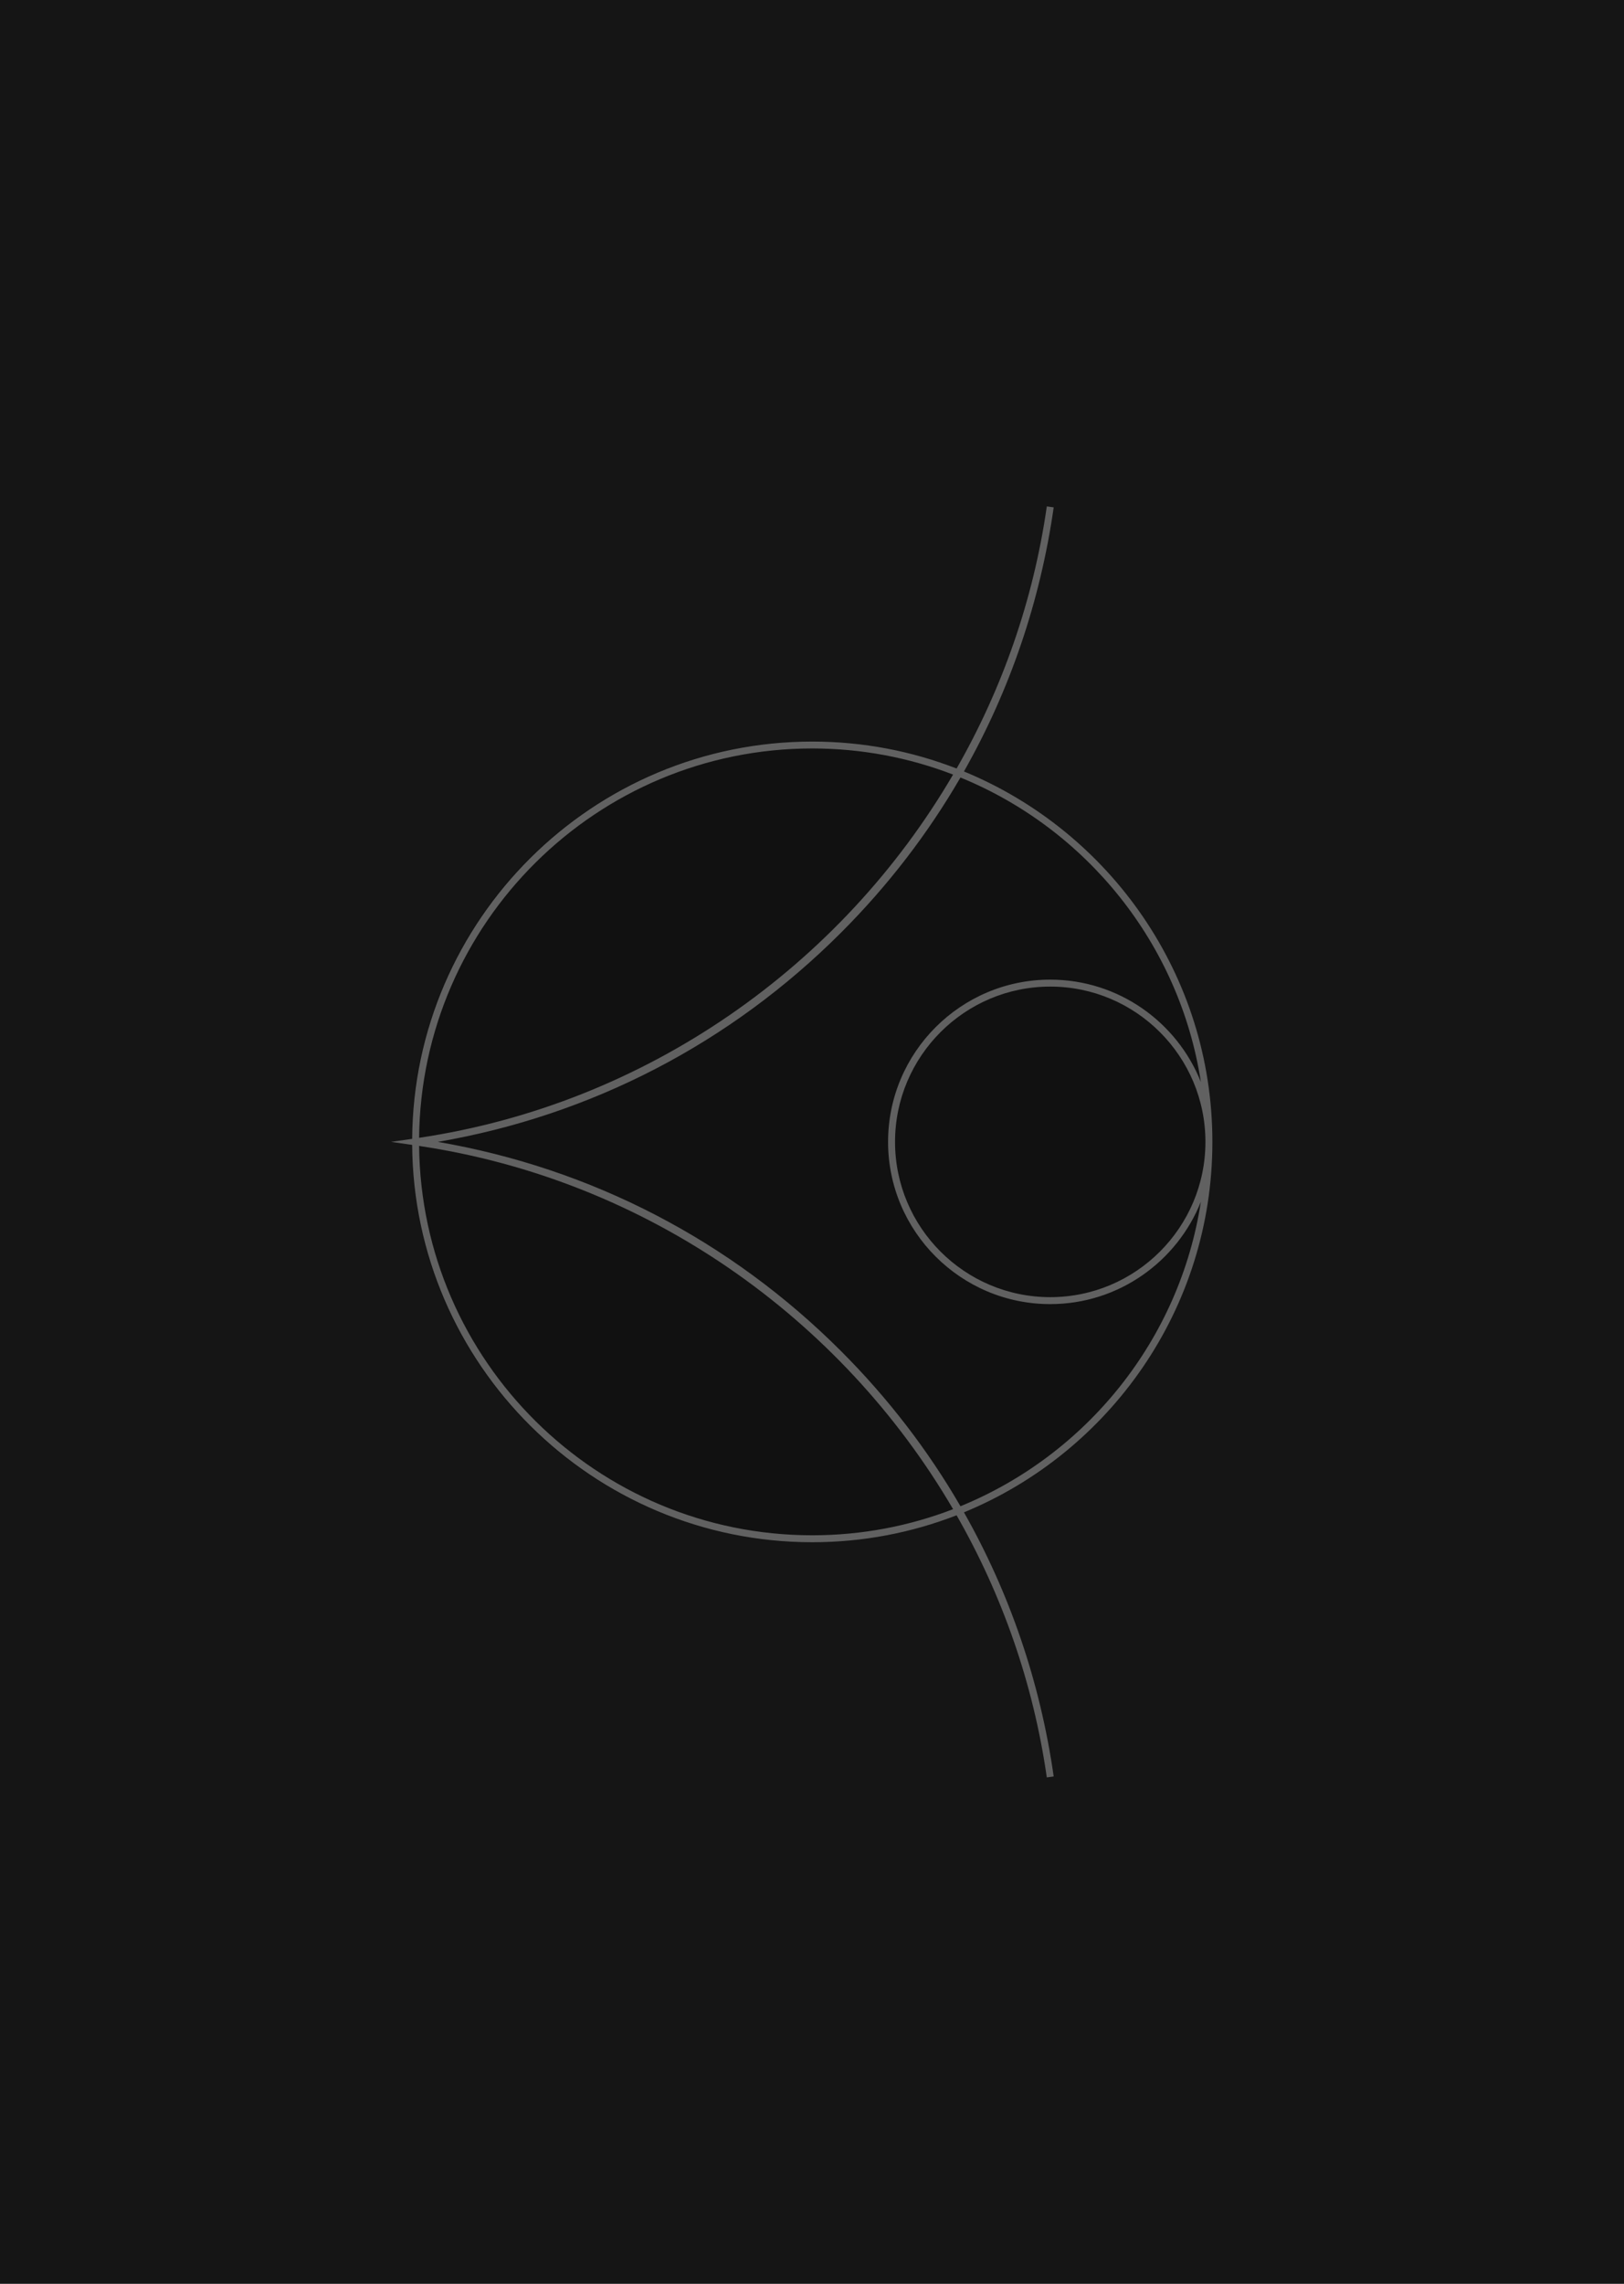 <?xml version="1.0" encoding="UTF-8"?>
<svg id="Layer_1" xmlns="http://www.w3.org/2000/svg" viewBox="0 0 1080 1517.94">
  <defs>
    <style>
      .cls-1 {
        fill: #111;
      }

      .cls-2 {
        fill: #616161;
      }

      .cls-3 {
        fill: #151515;
      }
    </style>
  </defs>
  <rect class="cls-3" y="-.03" width="1080" height="1518"/>
  <circle class="cls-1" cx="540" cy="758.97" r="266.26"/>
  <path class="cls-2" d="M274.08,756.93l-14.02,2.01,14.02,2.01c1.08,145.81,120.02,264.1,266.08,264.1,33.83,0,66.2-6.36,96-17.92,30.24,52.86,51.04,111.71,59.99,174.21l4.58-.65c-8.96-62.61-29.22-121.79-59.68-175.51,96.85-39.83,165.22-135.18,165.22-246.22s-68.37-206.4-165.22-246.22c30.46-53.72,50.72-112.9,59.68-175.51l-4.58-.65c-8.95,62.5-29.74,121.35-59.99,174.21-29.79-11.56-62.16-17.92-96-17.92-146.06,0-264.99,118.29-266.08,264.1ZM540.15,1020.42c-143.28,0-259.99-115.84-261.44-258.78,151.13,22.49,280.7,114.15,355.12,241.42-29.1,11.2-60.68,17.36-93.67,17.36ZM638.73,516.77c83.64,34.17,145.78,110.46,159.88,202.37-15.87-39.81-54.78-68.03-100.19-68.03-59.46,0-107.83,48.37-107.83,107.83s48.37,107.83,107.83,107.83c45.4,0,84.31-28.22,100.19-68.03-14.1,91.91-76.23,168.19-159.88,202.37-21.61-37.29-48.19-71.88-79.39-103.08-73.58-73.58-166.03-121.48-268.15-139.09,102.12-17.61,194.57-65.5,268.15-139.09,31.2-31.2,57.78-65.8,79.39-103.08ZM801.64,758.94c0,56.91-46.3,103.21-103.21,103.21s-103.21-46.3-103.21-103.21,46.3-103.21,103.21-103.21,103.21,46.3,103.21,103.21ZM278.71,756.24c1.45-142.94,118.17-258.78,261.44-258.78,33,0,64.57,6.16,93.67,17.36-74.41,127.27-203.99,218.93-355.12,241.42Z"/>
</svg>